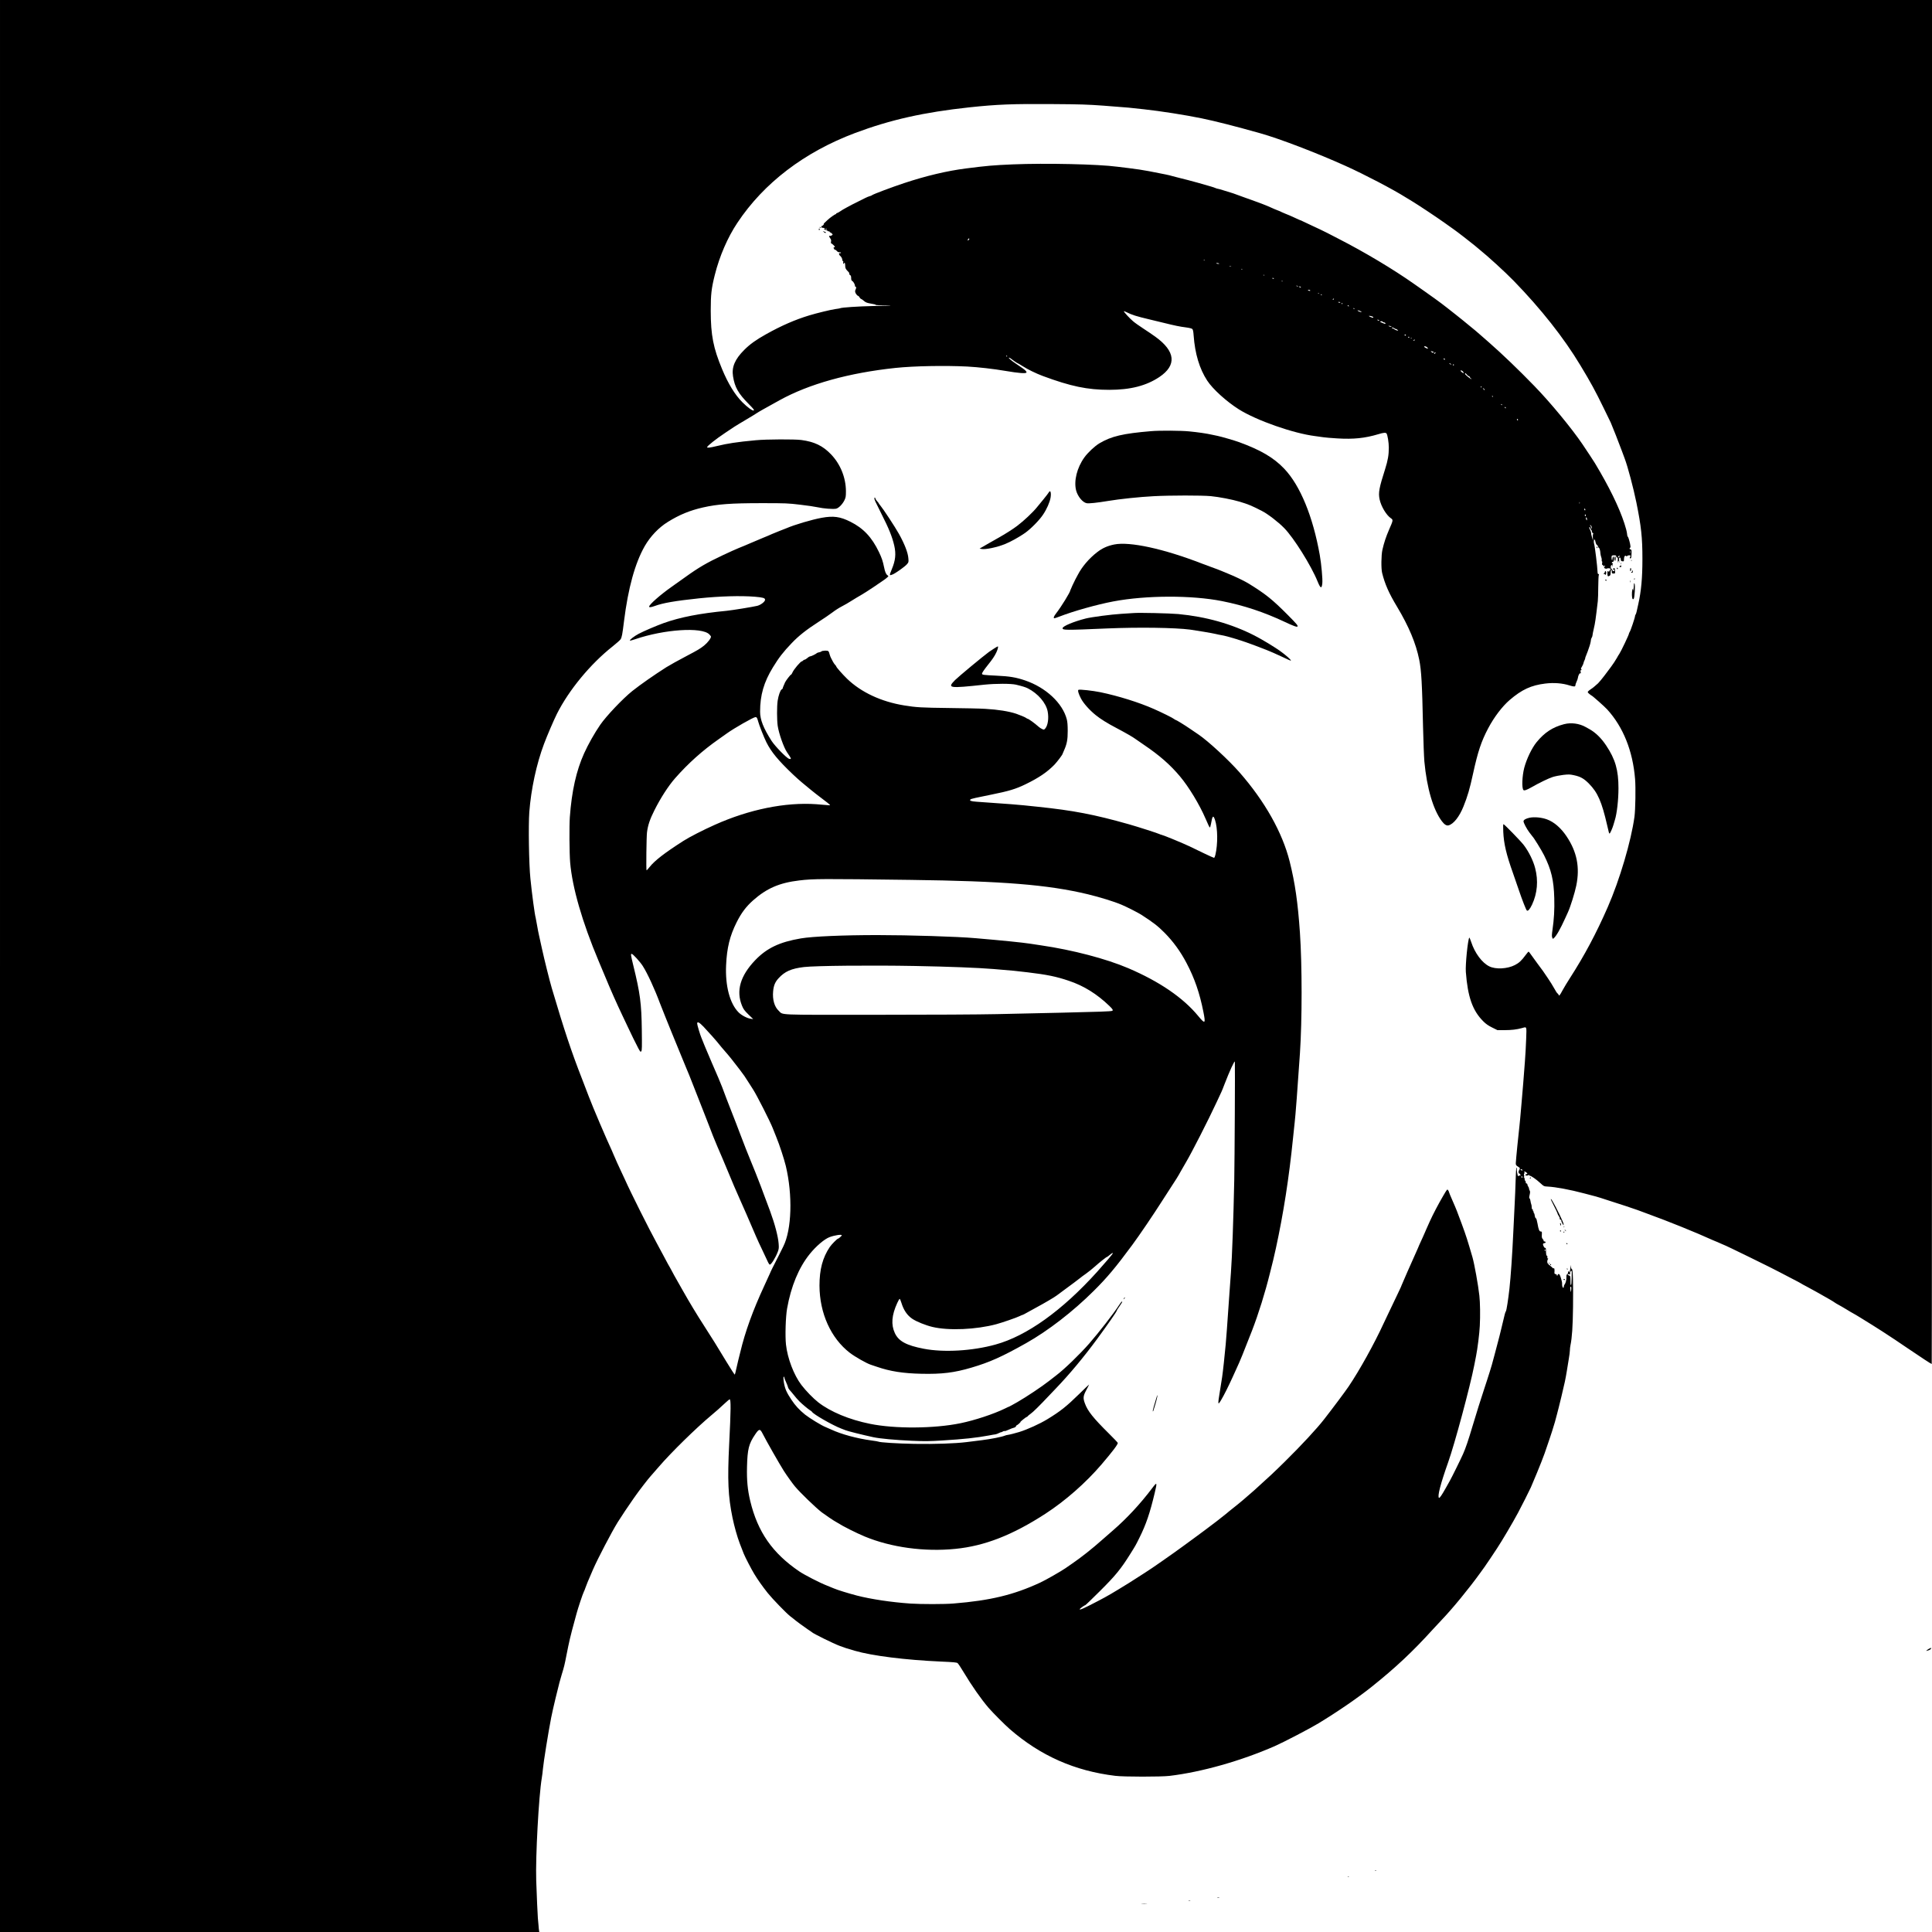 <?xml version="1.0" standalone="no"?>
<!DOCTYPE svg PUBLIC "-//W3C//DTD SVG 20010904//EN"
 "http://www.w3.org/TR/2001/REC-SVG-20010904/DTD/svg10.dtd">
<svg version="1.0" xmlns="http://www.w3.org/2000/svg"
 width="3500pt" height="3500pt" viewBox="0 0 3500 3500"
 preserveAspectRatio="xMidYMid meet">

<g transform="translate(0,3500) scale(0.1,-0.1)"
fill="#000000" stroke="none">
<path d="M0 17500 l0 -17500 4885 0 4885 0 -4 22 c-3 13 -8 61 -11 108 -4 47
-8 101 -11 120 -4 40 -21 407 -30 685 -14 421 46 1529 101 1855 8 47 17 119
20 160 10 118 100 680 150 933 13 70 50 229 80 355 71 290 79 320 110 422 44
143 53 178 89 365 19 99 46 227 60 285 22 94 39 159 121 460 28 104 112 355
131 392 8 14 21 48 30 75 14 43 45 118 136 328 85 196 335 674 446 855 52 84
221 338 277 415 19 28 43 61 53 75 45 67 244 324 262 340 4 3 74 84 157 180
222 258 676 703 953 934 95 79 140 120 247 219 39 37 76 67 81 67 25 0 23
-190 -8 -805 -33 -666 -20 -949 60 -1340 33 -159 84 -340 131 -465 31 -83 36
-96 74 -190 29 -70 136 -276 190 -365 61 -101 147 -223 244 -345 85 -106 337
-366 407 -420 25 -19 51 -40 58 -45 33 -30 191 -147 256 -190 41 -27 77 -51
80 -55 23 -24 385 -203 500 -246 87 -33 129 -47 275 -89 317 -92 916 -167
1566 -196 224 -10 281 -15 297 -28 11 -9 60 -81 107 -161 152 -253 318 -490
454 -649 77 -89 299 -312 386 -387 555 -482 1174 -756 1910 -845 149 -19 828
-19 980 -1 582 69 1298 272 1910 540 159 70 639 320 790 412 346 210 712 461
960 659 437 349 746 639 1115 1046 25 28 93 100 151 162 204 213 498 572 701
853 18 25 55 77 83 115 27 39 77 111 109 160 33 50 85 128 116 175 84 126 282
461 378 640 64 119 212 412 235 465 91 214 142 337 190 460 52 132 68 179 118
328 11 34 29 85 38 112 18 50 54 165 90 285 11 36 27 97 36 135 9 39 23 93 31
120 15 54 79 322 113 475 11 52 27 138 35 190 8 52 24 149 35 215 12 66 21
139 21 162 0 23 4 64 10 90 29 143 42 335 47 698 5 424 -2 686 -20 682 -7 -1
-15 16 -18 38 l-6 40 -2 -42 c-1 -46 -21 -105 -28 -85 -7 19 -22 14 -16 -7 3
-11 -3 -24 -14 -32 -14 -11 -18 -25 -16 -59 2 -48 -13 -105 -34 -131 -7 -8
-13 -25 -13 -37 0 -12 -4 -22 -9 -22 -14 0 -25 40 -22 74 2 16 -8 62 -21 102
-17 55 -28 74 -40 74 -10 0 -18 -7 -18 -15 0 -8 -5 -15 -10 -15 -6 0 -9 6 -8
12 2 7 -7 14 -20 16 -17 3 -23 10 -22 25 5 53 0 88 -11 81 -6 -3 -14 -2 -18 3
-3 5 -27 26 -53 47 -39 31 -48 44 -48 70 0 18 5 37 12 44 9 9 9 12 0 12 -8 0
-12 11 -10 28 2 17 -1 26 -9 24 -9 -1 -13 15 -15 55 -2 83 -3 88 -16 86 -15
-4 -45 54 -38 73 3 8 15 14 26 14 11 0 20 7 20 15 0 8 -9 15 -21 15 -11 0 -17
4 -14 10 3 5 -4 20 -15 32 -18 19 -21 33 -18 81 3 52 1 57 -18 57 -28 0 -41
31 -61 146 -11 60 -21 94 -29 94 -7 0 -16 19 -20 45 -3 25 -9 45 -13 45 -4 0
-7 10 -8 22 -1 11 -7 24 -14 28 -8 6 -8 9 2 13 10 4 9 6 -3 6 -13 1 -18 10
-19 34 -2 38 -3 47 -11 67 -4 8 -9 33 -12 54 -3 22 -10 43 -17 46 -8 6 -8 22
2 65 10 44 10 61 1 76 -7 10 -12 27 -12 36 0 10 -7 27 -15 37 -8 11 -15 28
-15 38 0 10 -7 18 -15 18 -9 0 -15 9 -15 25 0 14 -4 25 -10 25 -5 0 -10 14
-10 30 0 17 -5 30 -11 30 -8 0 -8 4 -1 13 7 8 7 18 2 27 -5 9 -5 19 2 27 5 7
8 20 4 28 -7 19 -1 19 29 -1 31 -20 32 -30 4 -37 -12 -3 -18 -10 -15 -16 8
-12 49 -10 58 4 5 6 8 6 8 -2 0 -7 7 -13 14 -13 23 0 120 -67 187 -130 66 -61
70 -63 138 -66 143 -7 406 -56 661 -124 63 -17 149 -40 190 -50 41 -11 86 -24
100 -29 14 -5 86 -29 160 -52 149 -46 483 -157 515 -170 11 -5 90 -34 175 -65
371 -134 883 -341 1188 -480 29 -13 55 -24 57 -24 2 0 34 -13 70 -30 36 -16
67 -30 69 -30 7 0 238 -110 471 -225 346 -170 441 -217 545 -272 52 -28 158
-83 234 -122 77 -39 145 -76 150 -80 6 -5 58 -34 116 -64 58 -31 135 -73 172
-94 214 -120 296 -168 323 -188 17 -12 48 -31 70 -42 22 -11 87 -49 145 -84
58 -36 112 -68 120 -71 8 -3 74 -42 145 -86 72 -44 165 -102 208 -129 71 -43
267 -170 408 -264 30 -20 128 -86 219 -148 262 -178 435 -291 445 -291 3 0 5
5560 5 12355 l0 12355 -17500 0 -17500 0 0 -17500z m20000 15585 c195 -14 396
-30 445 -35 50 -6 176 -19 280 -30 295 -32 739 -101 1045 -164 253 -52 612
-144 1060 -270 350 -98 1031 -359 1545 -591 356 -161 860 -425 1090 -570 28
-17 79 -49 115 -70 110 -66 437 -283 593 -394 82 -58 159 -113 170 -121 49
-33 314 -239 368 -284 19 -17 55 -47 79 -66 163 -131 471 -412 631 -576 494
-508 910 -1034 1210 -1534 188 -311 267 -456 420 -770 61 -124 119 -243 129
-265 24 -52 157 -392 204 -520 20 -55 43 -116 50 -135 54 -142 156 -526 210
-790 89 -438 110 -639 110 -1025 0 -349 -22 -583 -75 -820 -12 -49 -25 -110
-30 -135 -5 -24 -14 -49 -19 -54 -6 -6 -10 -18 -10 -28 0 -25 -78 -258 -96
-285 -8 -12 -14 -27 -14 -32 0 -20 -145 -324 -174 -366 -12 -16 -32 -50 -45
-75 -22 -39 -76 -122 -102 -155 -5 -5 -35 -47 -68 -91 -79 -109 -174 -224
-193 -232 -3 -2 -20 -16 -36 -32 -17 -16 -48 -40 -69 -53 -21 -13 -45 -32 -52
-41 -13 -15 -10 -20 20 -46 19 -16 37 -29 41 -30 11 0 239 -202 283 -251 291
-319 465 -753 506 -1263 13 -157 6 -553 -11 -681 -60 -441 -269 -1148 -485
-1640 -209 -477 -420 -873 -685 -1285 -48 -74 -108 -174 -134 -222 -52 -97
-62 -107 -71 -79 -3 11 -12 21 -19 24 -7 3 -34 43 -59 90 -25 47 -78 131 -117
188 -39 57 -78 115 -88 129 -9 14 -55 76 -102 138 -47 63 -100 136 -118 163
-18 27 -36 49 -41 49 -4 0 -29 -29 -55 -64 -71 -97 -119 -142 -193 -179 -136
-70 -348 -81 -464 -23 -131 65 -262 241 -327 441 -16 48 -32 84 -35 79 -27
-44 -72 -492 -62 -621 34 -453 122 -702 316 -895 50 -50 91 -78 162 -113 l95
-47 129 0 c133 1 217 11 313 37 93 25 86 42 78 -196 -4 -116 -14 -302 -23
-412 -9 -111 -22 -285 -30 -387 -8 -102 -21 -261 -30 -355 -8 -93 -20 -222
-25 -285 -5 -63 -12 -131 -15 -150 -10 -71 -65 -626 -65 -662 0 -33 5 -41 41
-63 31 -20 38 -29 30 -39 -6 -7 -8 -16 -4 -19 3 -4 1 -7 -5 -7 -7 0 -12 -13
-12 -30 0 -19 5 -30 14 -30 7 0 16 -9 19 -21 4 -15 2 -19 -8 -15 -8 3 -17 1
-20 -5 -4 -5 -10 -7 -15 -4 -8 5 -25 109 -22 138 1 10 -2 16 -6 13 -5 -3 -12
-108 -15 -233 -4 -125 -11 -313 -17 -418 -5 -104 -17 -345 -26 -535 -17 -374
-46 -799 -69 -1005 -22 -195 -53 -396 -64 -409 -6 -7 -15 -32 -21 -56 -24 -98
-39 -160 -65 -270 -15 -63 -42 -173 -62 -245 -19 -71 -45 -170 -58 -220 -40
-152 -64 -237 -85 -300 -11 -33 -34 -105 -51 -160 -17 -55 -41 -129 -54 -165
-39 -114 -154 -480 -210 -670 -73 -247 -124 -397 -170 -500 -48 -107 -206
-427 -242 -490 -11 -19 -44 -78 -73 -130 -71 -126 -109 -182 -121 -175 -33 21
27 253 166 645 117 327 397 1370 472 1754 14 72 29 150 34 174 25 125 61 406
67 542 10 180 6 428 -8 550 -21 191 -90 573 -125 695 -94 322 -111 376 -193
600 -79 217 -105 281 -166 419 -36 82 -66 154 -66 160 0 6 -7 22 -16 34 -16
23 -17 21 -91 -105 -83 -141 -184 -334 -240 -458 -20 -44 -49 -108 -64 -143
-16 -34 -29 -64 -29 -67 0 -2 -15 -36 -34 -77 -65 -141 -86 -189 -86 -193 0
-2 -15 -36 -34 -77 -75 -165 -266 -599 -266 -605 0 -4 -13 -34 -29 -67 -16
-34 -43 -92 -61 -129 -17 -38 -70 -148 -117 -245 -47 -97 -99 -206 -115 -242
-170 -371 -441 -859 -638 -1150 -55 -82 -281 -385 -441 -590 -131 -169 -407
-467 -715 -771 -197 -194 -286 -277 -550 -515 -123 -110 -280 -243 -378 -319
-50 -39 -108 -86 -130 -106 -40 -35 -295 -232 -388 -299 -26 -19 -102 -75
-169 -125 -134 -99 -150 -111 -235 -172 -33 -24 -106 -77 -164 -118 -58 -42
-143 -101 -189 -133 -46 -31 -96 -66 -111 -77 -63 -47 -357 -238 -500 -327
-316 -195 -389 -238 -565 -330 -256 -134 -335 -169 -335 -151 0 11 86 73 100
73 5 0 124 114 263 253 285 283 383 403 554 677 97 155 95 151 164 290 122
245 190 446 278 815 47 197 43 203 -44 88 -216 -286 -461 -550 -715 -770 -58
-50 -142 -124 -188 -164 -183 -163 -387 -325 -552 -437 -41 -29 -95 -66 -120
-83 -71 -50 -366 -219 -455 -259 -481 -223 -903 -325 -1570 -379 -164 -14
-590 -14 -783 -1 -346 24 -712 79 -969 145 -163 43 -351 101 -418 130 -16 8
-73 30 -125 51 -129 50 -404 192 -498 255 -488 331 -756 716 -891 1279 -48
203 -64 371 -58 620 8 317 32 414 147 583 72 107 89 108 137 13 60 -120 309
-557 382 -671 51 -81 161 -234 204 -285 96 -114 366 -375 482 -466 41 -32 235
-164 242 -164 2 0 22 -12 46 -27 93 -61 345 -187 492 -248 478 -198 1083 -281
1645 -224 530 53 1033 250 1630 637 360 234 730 559 1014 891 201 235 296 361
296 391 0 6 -74 84 -164 173 -281 278 -383 406 -432 543 -36 98 -32 133 26
243 28 51 50 96 50 99 0 2 -81 -74 -179 -171 -234 -229 -339 -312 -576 -457
-138 -84 -359 -185 -510 -232 -68 -21 -182 -50 -206 -52 -15 -1 -40 -8 -55
-14 -54 -23 -259 -63 -414 -82 -85 -11 -211 -26 -280 -35 -213 -26 -562 -38
-945 -32 -307 5 -628 26 -654 41 -3 3 -60 12 -126 21 -263 36 -543 112 -723
196 -37 17 -85 38 -107 47 -72 28 -288 160 -370 225 -104 84 -177 163 -246
267 -88 132 -118 199 -137 310 -12 70 -12 110 -1 110 5 0 9 -8 9 -17 0 -10 13
-46 30 -81 16 -35 32 -75 35 -89 2 -14 14 -37 27 -51 13 -14 29 -32 36 -41 77
-96 116 -141 144 -168 56 -55 151 -134 189 -159 21 -12 39 -27 40 -31 18 -40
371 -243 529 -303 30 -11 64 -24 75 -29 36 -16 298 -82 505 -127 121 -26 404
-52 700 -65 237 -10 313 -9 545 5 402 25 617 48 855 92 46 9 96 18 111 19 15
2 46 13 68 25 23 11 41 18 41 15 0 -3 11 2 25 11 13 8 29 13 34 9 6 -3 40 8
75 25 35 16 78 33 95 36 17 4 33 14 36 25 4 11 10 19 14 19 11 0 78 60 68 60
-11 0 101 90 112 90 6 0 14 6 18 13 4 7 29 27 54 45 41 27 172 157 325 320 27
29 83 88 124 130 251 261 511 572 758 908 184 251 352 492 352 507 0 5 14 30
32 55 76 112 76 112 60 112 -4 0 -28 -30 -52 -68 -97 -150 -367 -496 -538
-692 -173 -197 -450 -465 -597 -576 -22 -17 -80 -62 -130 -101 -131 -103 -409
-288 -572 -382 -78 -44 -144 -81 -147 -81 -3 0 -41 -17 -85 -39 -201 -98 -546
-212 -801 -264 -477 -98 -1187 -103 -1638 -11 -377 76 -717 218 -937 389 -92
72 -225 208 -307 316 -136 178 -252 483 -279 732 -17 152 -6 503 20 651 71
402 212 743 410 988 115 143 268 273 361 307 95 35 220 53 220 32 0 -10 -57
-61 -69 -61 -14 0 -117 -104 -148 -150 -130 -193 -187 -407 -187 -700 2 -500
206 -952 549 -1217 95 -73 305 -192 380 -216 11 -3 61 -20 110 -37 241 -83
474 -120 810 -127 370 -8 593 19 906 112 326 96 551 196 989 443 396 223 846
570 1225 947 237 235 394 421 696 830 131 177 393 564 535 788 27 43 91 142
142 220 105 158 170 264 197 317 10 19 54 96 98 170 101 169 408 770 561 1100
42 91 81 174 86 185 6 11 30 72 54 135 92 239 184 439 187 405 5 -76 -4 -1777
-11 -2140 -14 -691 -40 -1420 -60 -1675 -5 -69 -17 -224 -25 -345 -48 -693
-57 -814 -70 -960 -17 -191 -51 -504 -65 -595 -5 -36 -23 -150 -40 -253 -41
-248 -39 -263 22 -160 54 90 132 247 208 414 28 63 60 132 70 154 67 143 121
277 282 690 117 303 236 684 323 1035 25 102 52 210 60 240 8 30 30 127 49
215 138 635 238 1277 311 2000 14 138 27 266 30 285 11 73 55 651 95 1250 40
595 40 1597 0 2180 -38 554 -89 905 -186 1293 -132 526 -450 1091 -908 1614
-199 227 -569 568 -743 686 -38 25 -106 72 -153 104 -95 66 -254 163 -266 163
-4 0 -15 6 -23 14 -21 19 -227 121 -371 184 -268 118 -636 233 -965 302 -136
28 -379 55 -398 43 -16 -10 3 -76 46 -157 46 -88 153 -208 265 -299 87 -71
213 -150 382 -238 154 -81 304 -167 340 -196 8 -7 77 -54 152 -105 284 -192
478 -362 655 -573 161 -192 353 -509 463 -765 50 -117 71 -160 79 -160 4 0 13
28 19 63 26 151 42 167 73 75 50 -150 54 -439 7 -635 -7 -31 -17 -53 -25 -53
-7 0 -86 36 -176 79 -89 43 -211 102 -272 131 -125 59 -455 195 -500 206 -17
4 -34 10 -40 14 -13 10 -418 140 -555 178 -629 178 -1007 250 -1650 317 -85 8
-198 20 -250 26 -52 5 -156 14 -230 20 -173 13 -495 36 -627 45 -104 7 -137
20 -110 43 13 11 110 33 372 85 325 65 448 103 625 189 243 118 396 223 526
358 52 56 144 178 144 193 0 3 12 31 26 61 52 115 68 198 67 355 0 102 -5 164
-17 210 -76 293 -379 576 -756 704 -166 56 -279 75 -519 86 -231 11 -261 15
-261 35 0 16 38 72 104 155 85 106 124 163 156 231 26 56 39 109 26 109 -7 0
-118 -69 -157 -98 -117 -86 -554 -449 -616 -511 -147 -149 -119 -154 532 -84
205 21 478 21 570 0 124 -30 171 -45 216 -67 184 -94 330 -264 359 -419 23
-121 4 -252 -43 -307 -22 -25 -24 -26 -57 -11 -19 8 -47 26 -61 39 -80 71
-187 148 -205 148 -4 0 -15 6 -23 13 -16 13 -111 53 -181 77 -133 44 -329 76
-562 89 -90 6 -384 12 -655 15 -501 6 -592 11 -813 47 -417 68 -781 238 -1036
485 -84 82 -194 207 -194 221 0 5 -9 18 -19 27 -11 10 -29 37 -41 59 -11 23
-27 53 -35 67 -8 14 -19 43 -25 65 -16 66 -23 70 -87 68 -32 -2 -59 -7 -61
-13 -2 -5 -20 -12 -40 -16 -20 -4 -39 -10 -42 -14 -11 -14 -103 -60 -121 -60
-10 0 -34 -13 -52 -30 -19 -16 -41 -30 -50 -30 -8 0 -20 -7 -27 -15 -7 -8 -17
-15 -22 -15 -24 0 -147 -145 -172 -203 -8 -20 -19 -37 -24 -37 -11 0 -93 -106
-109 -140 -33 -75 -43 -99 -43 -109 0 -6 -8 -15 -19 -20 -25 -14 -58 -109 -73
-206 -15 -105 -14 -348 1 -454 21 -140 110 -393 169 -479 83 -120 86 -130 37
-118 -43 11 -256 229 -318 326 -147 231 -207 382 -207 527 0 300 68 535 232
803 109 178 185 277 342 441 125 131 264 241 486 384 94 61 208 138 252 172
45 35 120 83 167 107 47 24 129 71 181 105 52 33 129 79 170 102 41 23 145 90
230 147 214 145 212 144 242 171 27 24 27 25 8 38 -30 21 -46 60 -64 148 -23
112 -41 166 -93 275 -129 269 -283 432 -518 549 -186 93 -307 109 -519 71
-180 -33 -491 -125 -641 -190 -27 -12 -81 -33 -120 -47 -38 -14 -99 -39 -135
-55 -36 -17 -108 -47 -160 -68 -52 -21 -153 -64 -225 -95 -71 -31 -170 -73
-220 -92 -49 -20 -182 -79 -295 -133 -283 -133 -434 -221 -673 -393 -67 -48
-180 -129 -252 -179 -204 -144 -405 -321 -405 -357 0 -17 34 -13 98 10 152 56
371 94 807 140 379 39 752 50 1010 29 149 -13 185 -23 185 -55 0 -34 -77 -94
-142 -110 -84 -20 -446 -79 -553 -90 -490 -47 -843 -116 -1140 -222 -128 -46
-359 -144 -455 -195 -77 -40 -170 -112 -159 -122 3 -4 46 7 95 24 527 180
1207 225 1343 89 17 -17 31 -36 31 -42 0 -32 -62 -111 -125 -162 -70 -56 -119
-85 -310 -185 -155 -81 -314 -170 -375 -208 -227 -145 -462 -309 -615 -430
-170 -136 -470 -451 -581 -612 -102 -148 -219 -355 -292 -517 -142 -314 -225
-687 -259 -1158 -11 -159 -8 -657 6 -820 39 -455 218 -1076 516 -1785 31 -74
78 -187 105 -250 119 -289 225 -525 332 -750 33 -69 74 -154 90 -190 55 -120
151 -314 191 -389 38 -69 41 -72 55 -55 12 16 13 78 9 384 -6 484 -30 665
-153 1166 -48 199 -50 214 -30 214 21 0 151 -142 200 -219 83 -129 216 -417
310 -671 20 -52 63 -162 97 -245 33 -82 83 -204 109 -270 81 -201 165 -405
205 -500 20 -49 53 -128 72 -175 19 -47 41 -98 48 -115 7 -16 41 -102 75 -190
104 -267 170 -435 210 -535 21 -53 54 -138 74 -190 31 -87 112 -288 148 -371
37 -83 156 -364 199 -469 61 -151 155 -369 214 -500 46 -103 58 -129 115 -260
32 -71 106 -245 176 -408 24 -56 75 -167 113 -245 37 -78 81 -170 96 -204 15
-35 34 -63 41 -63 26 0 105 128 145 234 19 51 21 71 15 146 -10 132 -68 353
-155 590 -18 47 -43 114 -56 150 -13 36 -40 108 -60 160 -20 52 -42 113 -50
135 -13 40 -177 452 -195 490 -18 39 -133 332 -192 490 -33 88 -92 243 -133
345 -67 170 -147 377 -182 475 -20 55 -101 246 -189 446 -40 92 -96 224 -125
295 -28 71 -57 143 -64 159 -22 51 -75 228 -75 252 0 43 36 25 113 -54 96
-101 242 -266 286 -323 19 -25 65 -79 101 -120 70 -79 146 -173 270 -336 77
-101 91 -121 175 -254 26 -41 58 -91 70 -110 65 -100 311 -585 353 -695 11
-27 39 -99 64 -160 60 -146 141 -394 174 -528 126 -531 107 -1150 -45 -1456
-16 -31 -51 -103 -80 -161 -28 -58 -58 -116 -66 -130 -19 -34 -95 -188 -95
-195 0 -2 -47 -106 -105 -230 -206 -444 -346 -830 -435 -1205 -11 -47 -27
-110 -35 -140 -8 -30 -24 -100 -36 -155 -11 -55 -24 -103 -27 -107 -4 -4 -71
100 -150 230 -156 260 -277 454 -413 664 -119 183 -266 427 -379 628 -52 91
-120 212 -152 268 -32 57 -58 106 -58 108 0 2 -10 21 -23 42 -13 20 -57 100
-97 177 -40 77 -106 199 -145 270 -125 226 -475 924 -569 1137 -13 29 -51 111
-85 182 -33 70 -61 130 -61 132 0 2 -16 38 -35 80 -19 41 -35 78 -35 80 0 3
-11 29 -24 57 -98 208 -350 798 -421 987 -17 47 -71 186 -119 310 -196 501
-323 884 -550 1650 -40 136 -133 509 -177 710 -22 102 -46 212 -54 245 -8 33
-24 114 -35 180 -11 66 -23 127 -25 135 -18 62 -67 425 -96 712 -27 257 -38
965 -20 1208 32 415 129 868 267 1235 55 147 176 429 233 543 216 430 607 904
1008 1221 70 56 136 114 145 129 23 35 33 86 63 332 75 599 199 1047 374 1355
103 179 254 338 421 441 210 130 394 206 635 261 266 60 503 78 1065 78 443 0
476 -2 695 -28 127 -14 271 -36 320 -47 102 -23 273 -36 329 -26 48 9 119 81
155 156 23 49 26 66 26 165 -2 243 -100 487 -269 663 -148 155 -299 229 -539
261 -117 16 -634 14 -822 -4 -345 -32 -508 -57 -710 -106 -120 -29 -175 -36
-175 -21 0 22 156 146 330 262 69 45 143 95 165 110 22 15 119 73 215 130 96
57 182 109 190 116 16 13 158 93 410 232 537 297 1262 498 2105 587 334 35
892 45 1297 25 201 -11 476 -42 698 -80 236 -40 362 -50 375 -29 9 13 -18 43
-75 82 -25 17 -79 54 -120 82 -86 58 -139 105 -120 105 7 0 21 -6 29 -14 26
-22 120 -86 127 -86 4 0 43 -23 87 -51 93 -60 247 -135 368 -180 507 -188 808
-251 1204 -251 383 0 670 73 908 232 319 214 294 467 -75 732 -48 35 -145 100
-215 146 -70 45 -156 106 -189 135 -62 53 -164 164 -164 178 0 5 21 -3 48 -16
99 -50 180 -75 411 -130 79 -19 198 -48 265 -64 196 -49 295 -69 400 -82 66
-9 106 -19 117 -30 11 -11 18 -43 23 -115 24 -331 106 -605 246 -819 101 -154
347 -377 571 -519 320 -202 989 -437 1384 -486 50 -6 117 -16 150 -21 33 -5
147 -15 252 -21 294 -18 502 4 742 76 94 29 133 32 149 14 19 -23 42 -166 42
-257 0 -133 -17 -230 -66 -386 -110 -344 -126 -431 -101 -551 27 -128 122
-286 204 -342 44 -30 43 -36 -31 -204 -58 -134 -94 -243 -122 -368 -22 -96
-25 -342 -5 -420 49 -199 123 -368 270 -611 214 -357 342 -663 402 -961 39
-197 52 -423 69 -1218 6 -261 17 -542 24 -625 45 -482 159 -872 317 -1082 46
-61 85 -85 122 -75 91 25 195 157 269 341 76 189 113 316 174 596 87 399 149
586 276 825 105 199 252 392 385 507 222 191 392 269 648 300 156 19 310 7
438 -34 83 -26 107 -25 107 4 0 10 10 38 21 63 12 25 22 54 23 65 6 46 29 93
44 88 11 -5 13 0 7 25 -5 27 -4 32 12 33 10 0 13 3 6 6 -18 7 -16 23 9 63 12
19 23 46 25 59 2 13 11 37 19 52 8 16 13 32 12 36 -1 4 5 24 14 43 8 19 23 58
33 85 9 28 20 59 24 70 14 35 32 109 32 130 0 11 6 30 14 42 8 12 15 32 15 44
0 12 11 67 24 123 22 88 35 179 72 496 4 36 8 153 8 260 1 107 5 203 10 213 6
12 4 17 -7 17 -10 0 -15 12 -16 43 -3 94 -48 463 -62 505 -12 35 -4 87 10 77
5 -3 12 -23 16 -46 4 -23 15 -45 26 -52 10 -6 19 -19 19 -28 0 -9 6 -19 14
-22 14 -6 26 -47 30 -107 2 -19 8 -48 15 -65 7 -16 10 -40 8 -52 -2 -13 0 -23
5 -23 5 0 7 -13 3 -30 -5 -22 -3 -32 9 -36 9 -3 16 -14 17 -23 0 -13 2 -12 8
3 5 13 10 16 14 9 4 -6 1 -18 -7 -25 -11 -12 -10 -15 10 -25 13 -6 25 -8 28
-5 4 3 16 6 29 8 29 3 57 -13 41 -23 -6 -5 -14 -16 -17 -27 -6 -15 -10 -16
-22 -6 -13 11 -15 5 -15 -39 0 -52 9 -61 40 -41 16 10 17 14 19 73 1 47 21 49
21 2 0 -32 2 -35 31 -35 30 0 30 0 27 50 -2 37 -7 50 -17 48 -21 -4 -26 -28
-6 -28 9 0 15 -5 13 -12 -8 -23 -28 -19 -39 6 -7 14 -16 26 -21 26 -4 0 -8 13
-8 29 0 21 6 32 20 36 11 3 20 13 20 21 0 8 -4 12 -10 9 -5 -3 -10 1 -10 9 0
9 6 16 14 16 17 0 26 22 26 66 0 49 -20 42 -22 -8 l-1 -43 -7 45 -7 45 -3 -45
c-2 -35 -4 -38 -7 -16 -3 15 -2 39 1 52 5 20 13 24 46 24 33 0 40 -3 40 -20 0
-11 7 -20 16 -20 13 0 15 -11 11 -67 -2 -38 -2 -51 0 -30 2 20 8 37 13 37 5 0
11 -17 13 -37 2 -21 2 -8 0 30 -3 55 -1 67 11 67 9 0 16 -12 18 -32 2 -28 8
-34 31 -36 26 -3 27 -1 27 38 0 48 20 76 40 57 10 -9 14 -9 17 1 5 13 63 17
63 5 0 -5 -4 -15 -9 -23 -12 -17 -5 -31 12 -24 8 3 13 32 14 80 2 68 1 76 -17
81 -23 6 -25 14 -8 31 9 9 8 25 -1 69 -16 73 -33 126 -44 134 -5 3 -10 28 -12
55 -2 27 -23 110 -48 184 -97 296 -276 662 -532 1088 -20 34 -145 223 -225
342 -193 286 -584 760 -874 1058 -292 301 -579 576 -825 792 -41 36 -113 99
-160 140 -47 42 -133 114 -191 160 -58 47 -111 90 -118 97 -7 7 -63 52 -125
100 -62 48 -138 108 -169 133 -31 25 -74 58 -95 73 -21 15 -72 53 -113 83 -41
30 -129 93 -195 139 -66 47 -149 105 -185 130 -380 268 -906 582 -1370 819
-52 27 -144 74 -205 106 -60 31 -180 88 -265 127 -85 40 -168 79 -185 87 -16
9 -33 16 -37 16 -3 0 -53 22 -110 49 -56 26 -130 58 -163 70 -33 13 -64 26
-70 30 -5 5 -36 18 -68 30 -32 12 -88 35 -125 53 -37 17 -101 44 -142 59 -41
14 -106 39 -145 54 -38 14 -121 44 -184 66 -63 22 -135 48 -160 58 -25 10 -66
24 -91 31 -25 7 -85 25 -133 41 -49 16 -95 29 -103 29 -7 0 -28 6 -46 14 -28
13 -83 29 -323 97 -90 25 -271 73 -345 90 -47 11 -100 25 -119 31 -48 15 -115
29 -416 87 -99 19 -242 41 -370 56 -71 8 -164 20 -206 25 -341 46 -1293 67
-1894 42 -349 -15 -466 -25 -840 -73 -348 -44 -730 -135 -1125 -266 -224 -74
-558 -200 -580 -218 -8 -7 -28 -16 -45 -19 -16 -4 -52 -19 -80 -33 -27 -14
-86 -43 -130 -65 -44 -21 -88 -43 -98 -49 -10 -5 -57 -31 -105 -56 -48 -25
-105 -59 -126 -75 -22 -15 -46 -28 -53 -28 -7 0 -13 -4 -13 -10 0 -5 -4 -10
-9 -10 -14 0 -102 -62 -146 -103 -70 -65 -75 -70 -71 -75 7 -7 -27 -41 -36
-36 -4 3 -8 -4 -8 -16 0 -12 4 -19 9 -16 5 4 22 1 38 -5 26 -10 26 -12 8 -19
-16 -6 -13 -8 18 -14 20 -4 37 -11 37 -16 0 -6 9 -10 20 -10 11 0 20 -4 20
-10 0 -5 5 -10 10 -10 5 0 19 -9 30 -20 19 -19 19 -19 -1 -34 -12 -8 -28 -12
-35 -9 -20 8 -17 -15 7 -45 15 -20 19 -35 14 -59 -4 -21 -2 -33 5 -33 6 0 25
-15 42 -32 26 -27 29 -33 15 -36 -19 -4 -22 -17 -7 -27 6 -4 8 -11 5 -16 -3
-5 0 -6 8 -3 8 3 23 -6 35 -20 14 -18 29 -26 52 -26 19 0 29 -4 25 -11 -4 -6
-13 -8 -21 -5 -21 8 -18 -30 4 -46 23 -18 42 -53 42 -78 0 -11 5 -20 11 -20 7
0 9 -10 5 -25 -6 -25 8 -36 17 -12 8 23 19 -2 19 -47 0 -45 9 -63 59 -112 12
-12 18 -27 15 -33 -4 -6 2 -16 14 -23 15 -10 20 -23 20 -55 0 -32 5 -45 19
-53 22 -11 51 -64 51 -92 0 -11 5 -16 10 -13 14 8 13 -31 -1 -54 -7 -10 -9
-29 -6 -43 7 -27 39 -68 54 -68 5 0 16 -11 23 -25 7 -13 20 -27 29 -30 9 -3
27 -15 41 -27 42 -38 64 -46 148 -60 44 -7 78 -16 76 -20 -5 -7 96 -11 226 -8
24 1 42 -1 40 -3 -3 -3 -144 -8 -314 -11 -266 -6 -572 -26 -595 -40 -3 -3 -42
-9 -86 -15 -86 -12 -336 -73 -475 -115 -257 -78 -509 -188 -785 -343 -182
-102 -288 -178 -392 -282 -170 -170 -230 -312 -203 -479 32 -199 94 -309 286
-503 85 -86 103 -110 90 -115 -24 -9 -109 52 -207 149 -134 134 -258 337 -366
597 -161 387 -206 615 -207 1060 0 294 12 404 74 650 85 339 232 679 409 944
480 722 1214 1281 2131 1626 643 241 1247 376 2070 465 507 54 782 65 1530 59
469 -3 610 -7 910 -29z m-5025 -2235 c3 -5 1 -10 -4 -10 -6 0 -11 5 -11 10 0
6 2 10 4 10 3 0 8 -4 11 -10z m2585 -179 c0 -5 -7 -14 -15 -21 -16 -14 -18
-10 -9 14 6 17 24 22 24 7z m4267 -387 c-3 -3 -12 -4 -19 -1 -8 3 -5 6 6 6 11
1 17 -2 13 -5z m262 -60 c2 -2 -7 -4 -22 -4 -14 0 -29 5 -32 10 -6 10 42 4 54
-6z m214 -51 c-7 -2 -21 -2 -30 0 -10 3 -4 5 12 5 17 0 24 -2 18 -5z m204 -49
c-3 -3 -12 -4 -19 -1 -8 3 -5 6 6 6 11 1 17 -2 13 -5z m400 -110 c-3 -3 -12
-4 -19 -1 -8 3 -5 6 6 6 11 1 17 -2 13 -5z m173 -60 c0 -2 -7 -4 -15 -4 -8 0
-15 4 -15 10 0 5 7 7 15 4 8 -4 15 -8 15 -10z m157 -50 c-3 -3 -12 -4 -19 -1
-8 3 -5 6 6 6 11 1 17 -2 13 -5z m274 -92 c-7 -2 -18 1 -23 6 -8 8 -4 9 13 5
13 -4 18 -8 10 -11z m54 -12 c8 -13 -5 -13 -25 0 -13 8 -13 10 2 10 9 0 20 -4
23 -10z m170 -60 c8 -13 -15 -13 -35 0 -12 8 -11 10 7 10 12 0 25 -4 28 -10z
m162 -56 c-3 -3 -12 -4 -19 -1 -8 3 -5 6 6 6 11 1 17 -2 13 -5z m48 -24 c3 -5
1 -10 -4 -10 -6 0 -11 5 -11 10 0 6 2 10 4 10 3 0 8 -4 11 -10z m220 -80 c-3
-5 -11 -10 -16 -10 -6 0 -7 5 -4 10 3 6 11 10 16 10 6 0 7 -4 4 -10z m115 -59
c0 -5 -9 -7 -20 -4 -11 3 -20 7 -20 9 0 2 9 4 20 4 11 0 20 -4 20 -9z m40 -21
c0 -5 -2 -10 -4 -10 -3 0 -8 5 -11 10 -3 6 -1 10 4 10 6 0 11 -4 11 -10z m115
-40 c3 -5 2 -10 -4 -10 -5 0 -13 5 -16 10 -3 6 -2 10 4 10 5 0 13 -4 16 -10z
m100 -50 c3 -5 1 -10 -4 -10 -6 0 -11 5 -11 10 0 6 2 10 4 10 3 0 8 -4 11 -10z
m125 -56 c12 -12 9 -12 -20 -4 -18 5 -38 15 -44 21 -16 16 46 0 64 -17z m214
-95 c5 -5 7 -11 4 -14 -7 -7 -78 21 -78 30 0 9 63 -5 74 -16z m106 -59 c13 -8
13 -10 -2 -10 -9 0 -20 5 -23 10 -8 13 5 13 25 0z m70 -30 c0 -5 9 -10 19 -10
20 0 37 -17 28 -27 -6 -5 -97 33 -97 41 0 3 11 6 25 6 14 0 25 -4 25 -10z
m158 -85 c10 -9 -33 -5 -48 5 -11 8 -8 9 14 6 16 -3 31 -8 34 -11z m57 -36 c5
-5 15 -9 23 -9 7 0 21 -8 30 -17 16 -15 15 -16 -13 -9 -17 4 -37 14 -46 22 -8
8 -21 14 -27 14 -6 0 -14 5 -18 11 -8 13 35 3 51 -12z m205 -119 c0 -5 -4 -10
-9 -10 -6 0 -13 5 -16 10 -3 6 1 10 9 10 9 0 16 -4 16 -10z m60 -40 c0 -5 -4
-10 -10 -10 -5 0 -10 5 -10 10 0 6 5 10 10 10 6 0 10 -4 10 -10z m47 -16 c-3
-3 -12 -4 -19 -1 -8 3 -5 6 6 6 11 1 17 -2 13 -5z m53 -34 c0 -5 -8 -10 -17
-10 -15 0 -16 2 -3 10 19 12 20 12 20 0z m224 -132 c11 -10 17 -20 14 -23 -6
-7 -68 24 -68 34 0 14 34 8 54 -11z m107 -78 c5 0 9 -4 9 -10 0 -16 -26 -12
-41 7 -12 15 -12 16 4 10 10 -4 23 -7 28 -7z m43 -25 c-7 -16 -24 -21 -24 -6
0 8 7 13 27 20 1 1 0 -6 -3 -14z m-7759 -55 c3 -5 1 -10 -4 -10 -6 0 -11 5
-11 10 0 6 2 10 4 10 3 0 8 -4 11 -10z m7935 -61 c0 -4 -7 -6 -15 -3 -8 4 -15
10 -15 15 0 4 7 6 15 3 8 -4 15 -10 15 -15z m100 -79 c8 -5 12 -11 10 -14 -3
-2 -14 2 -24 10 -22 15 -10 19 14 4z m60 -20 c0 -5 -4 -10 -10 -10 -5 0 -10 5
-10 10 0 6 5 10 10 10 6 0 10 -4 10 -10z m168 -127 c8 -13 10 -23 5 -23 -12 0
-53 35 -53 44 0 15 33 0 48 -21z m63 -47 c11 -14 28 -28 39 -31 11 -4 20 -12
20 -20 0 -7 7 -16 16 -19 9 -4 14 -9 11 -12 -8 -9 -117 78 -117 93 0 19 10 16
31 -11z m269 -226 c0 -5 -2 -10 -4 -10 -3 0 -8 5 -11 10 -3 6 -1 10 4 10 6 0
11 -4 11 -10z m54 -46 c7 -19 2 -18 -19 6 -16 17 -16 20 -3 15 9 -4 19 -13 22
-21z m151 -124 c3 -5 1 -10 -4 -10 -6 0 -11 5 -11 10 0 6 2 10 4 10 3 0 8 -4
11 -10z m165 -150 c0 -5 -2 -10 -4 -10 -3 0 -8 5 -11 10 -3 6 -1 10 4 10 6 0
11 -4 11 -10z m70 -61 c0 -6 -4 -7 -10 -4 -5 3 -10 11 -10 16 0 6 5 7 10 4 6
-3 10 -11 10 -16z m220 -215 c0 -8 -4 -12 -10 -9 -5 3 -10 10 -10 16 0 5 5 9
10 9 6 0 10 -7 10 -16z m1117 -1516 c-3 -7 -5 -2 -5 12 0 14 2 19 5 13 2 -7 2
-19 0 -25z m103 -114 c0 -8 -4 -12 -10 -9 -5 3 -10 13 -10 21 0 8 5 12 10 9 6
-3 10 -13 10 -21z m10 -99 c0 -8 -4 -15 -10 -15 -5 0 -10 7 -10 15 0 8 5 15
10 15 6 0 10 -7 10 -15z m20 -73 c0 -21 -2 -24 -10 -12 -13 20 -13 53 0 45 6
-3 10 -18 10 -33z m86 -139 c4 -13 4 -27 0 -30 -3 -4 -6 2 -6 12 0 10 -8 27
-17 37 -16 18 -16 18 0 12 10 -3 20 -17 23 -31z m-26 -19 c0 -8 7 -22 15 -30
8 -9 15 -24 15 -34 0 -11 7 -23 16 -28 10 -6 13 -12 6 -16 -6 -3 -8 -31 -6
-63 l4 -58 -20 65 c-11 36 -18 70 -16 75 2 6 -5 28 -15 50 -22 44 -23 55 -9
55 6 0 10 -7 10 -16z m727 -451 c-3 -10 -5 -2 -5 17 0 19 2 27 5 18 2 -10 2
-26 0 -35z m-202 -69 c-9 -9 -18 -14 -21 -11 -9 9 6 27 22 27 13 0 13 -2 -1
-16z m-15617 -2931 c6 -16 14 -39 17 -53 15 -60 108 -296 148 -375 88 -177
216 -332 488 -590 46 -44 118 -108 159 -142 41 -34 111 -92 155 -128 44 -37
139 -111 211 -165 73 -54 135 -104 139 -111 6 -8 -2 -10 -31 -6 -22 3 -118 11
-215 18 -562 39 -1216 -94 -1839 -373 -213 -95 -459 -221 -570 -292 -339 -217
-517 -354 -612 -473 -28 -35 -52 -62 -55 -60 -9 9 -2 609 8 687 15 126 54 242
134 400 112 224 254 443 374 580 239 272 497 503 794 711 43 29 108 76 144
102 133 96 483 295 519 296 15 1 25 -8 32 -26z m2772 -2923 c1686 -22 2491
-87 3215 -260 219 -53 480 -133 615 -191 89 -37 301 -145 355 -180 220 -142
301 -205 421 -326 156 -157 290 -341 398 -547 147 -279 238 -543 306 -884 44
-222 33 -231 -94 -77 -273 331 -702 624 -1266 865 -403 172 -1011 331 -1580
414 -58 9 -150 22 -205 31 -149 22 -481 56 -985 99 -325 29 -1194 56 -1775 56
-619 0 -1173 -24 -1385 -60 -388 -66 -619 -176 -829 -395 -271 -284 -349 -555
-239 -824 27 -65 44 -88 117 -160 l86 -83 -45 6 c-67 10 -168 63 -221 117
-158 160 -242 480 -225 853 14 315 68 533 191 778 86 171 170 283 298 397 248
219 477 318 837 361 261 31 407 31 2010 10z m95 -1560 c597 -11 1140 -32 1415
-55 364 -30 408 -34 620 -60 350 -42 515 -76 740 -152 274 -91 514 -241 738
-457 63 -61 73 -80 48 -89 -25 -10 -257 -18 -916 -33 -360 -8 -887 -20 -1170
-26 -305 -7 -1193 -12 -2175 -12 -1860 -1 -1690 -8 -1778 73 -77 71 -115 203
-101 351 9 104 36 170 96 235 115 127 232 178 463 206 208 24 1206 34 2020 19z
m10994 -3694 c9 -11 6 -12 -14 -8 -14 2 -22 8 -19 13 8 13 20 11 33 -5z m1
-132 c0 -8 -4 -12 -10 -9 -5 3 -10 10 -10 16 0 5 5 9 10 9 6 0 10 -7 10 -16z
m420 -1324 c0 -5 -4 -10 -10 -10 -5 0 -10 5 -10 10 0 6 5 10 10 10 6 0 10 -4
10 -10z m-7840 -56 c0 -9 -141 -175 -284 -334 -634 -703 -1275 -1162 -1842
-1318 -418 -116 -936 -146 -1299 -76 -316 61 -455 136 -524 284 -71 153 -58
323 43 544 19 42 39 76 44 76 6 0 20 -33 32 -72 40 -131 103 -225 195 -288 76
-52 242 -119 368 -149 296 -70 791 -48 1157 50 110 30 368 119 421 146 26 13
51 23 56 23 5 0 44 21 88 46 44 25 119 67 167 92 135 72 330 187 363 214 5 4
58 43 116 86 124 90 297 220 319 239 8 8 51 39 95 70 44 31 118 91 165 133 79
71 204 170 215 170 3 0 13 7 22 14 69 57 83 65 83 50z m8314 -332 c-1 -7 -2
-64 -2 -127 -1 -66 -6 -115 -12 -115 -5 0 -9 12 -9 28 1 15 0 53 -1 84 -2 50
-5 57 -26 62 -13 4 -24 11 -24 17 0 7 10 9 26 5 17 -5 23 -3 19 4 -10 17 4 62
18 57 7 -2 12 -9 11 -15z m-9 -314 c-4 -64 -7 -68 -14 -18 -7 48 -5 60 9 60 4
0 7 -19 5 -42z"/>
<path d="M14850 30880 c0 -5 5 -10 11 -10 5 0 7 5 4 10 -3 6 -8 10 -11 10 -2
0 -4 -4 -4 -10z"/>
<path d="M14833 30845 c0 -8 4 -15 9 -15 4 0 8 7 8 15 0 8 -4 15 -8 15 -5 0
-9 -7 -9 -15z"/>
<path d="M14930 30792 c14 -11 27 -16 29 -11 4 13 2 15 -29 24 l-25 8 25 -21z"/>
<path d="M20850 27189 c-509 -43 -717 -92 -933 -220 -84 -50 -212 -170 -273
-256 -134 -186 -193 -427 -149 -598 29 -109 118 -217 191 -231 42 -8 188 8
389 41 209 35 571 73 825 86 303 16 872 16 1035 1 151 -15 387 -60 524 -101
158 -48 210 -69 401 -167 105 -53 295 -199 404 -310 175 -179 488 -678 606
-969 52 -128 74 -136 85 -32 8 72 -17 347 -46 512 -124 698 -354 1259 -643
1563 -190 200 -424 338 -818 482 -72 27 -331 102 -388 113 -14 3 -59 12 -100
21 -106 24 -253 45 -415 61 -151 15 -537 18 -695 4z"/>
<path d="M18999 26079 c-6 -11 -45 -63 -87 -114 -43 -51 -99 -120 -127 -155
-72 -90 -241 -249 -361 -339 -91 -67 -200 -137 -351 -222 -23 -13 -93 -53
-155 -88 -62 -35 -126 -72 -142 -82 l-30 -17 35 -7 c72 -14 270 28 422 87 101
40 270 134 371 206 106 77 256 229 322 329 68 101 122 225 136 308 15 92 -4
148 -33 94z"/>
<path d="M15840 25973 c0 -26 11 -49 126 -278 137 -270 196 -415 234 -578 35
-155 23 -269 -46 -434 -46 -110 -45 -116 19 -89 54 23 224 144 257 184 31 36
32 40 26 107 -7 101 -67 256 -169 440 -74 133 -286 454 -344 524 -13 14 -23
29 -23 32 0 3 -13 21 -30 39 -16 18 -30 39 -30 46 0 7 -4 16 -10 19 -5 3 -10
-2 -10 -12z"/>
<path d="M20185 25136 c-123 -25 -216 -67 -310 -140 -145 -112 -273 -262 -349
-409 -18 -34 -38 -71 -44 -82 -20 -36 -92 -192 -92 -199 0 -31 -166 -301 -257
-417 -43 -55 -55 -89 -30 -89 7 0 48 14 92 31 252 98 679 218 976 274 594 112
1421 114 1969 5 396 -79 754 -198 1125 -372 168 -79 231 -102 241 -87 10 16
-16 46 -177 209 -278 279 -395 374 -702 564 -135 83 -429 213 -707 312 -36 12
-101 37 -145 54 -693 269 -1310 403 -1590 346z"/>
<path d="M28926 25085 c-3 -8 -1 -15 4 -15 6 0 10 7 10 15 0 8 -2 15 -4 15 -2
0 -6 -7 -10 -15z"/>
<path d="M29250 24880 c0 -22 5 -40 10 -40 6 0 10 18 10 40 0 22 -4 40 -10 40
-5 0 -10 -18 -10 -40z"/>
<path d="M29551 24844 c0 -11 3 -14 6 -6 3 7 2 16 -1 19 -3 4 -6 -2 -5 -13z"/>
<path d="M29362 24790 c0 -14 2 -19 5 -12 2 6 2 18 0 25 -3 6 -5 1 -5 -13z"/>
<path d="M29200 24749 c0 -5 5 -7 10 -4 6 3 10 8 10 11 0 2 -4 4 -10 4 -5 0
-10 -5 -10 -11z"/>
<path d="M29347 24746 c-17 -13 -16 -14 3 -19 15 -4 20 0 20 14 0 22 0 22 -23
5z"/>
<path d="M29290 24706 c0 -9 5 -16 10 -16 6 0 10 4 10 9 0 6 -4 13 -10 16 -5
3 -10 -1 -10 -9z"/>
<path d="M29530 24679 c0 -17 4 -28 10 -24 6 3 10 17 10 31 0 13 -4 24 -10 24
-5 0 -10 -14 -10 -31z"/>
<path d="M29570 24655 c0 -8 -4 -15 -10 -15 -5 0 -10 -4 -10 -8 0 -5 7 -9 15
-9 9 0 15 10 15 24 0 13 -2 23 -5 23 -3 0 -5 -7 -5 -15z"/>
<path d="M29083 24653 c-7 -3 -13 -14 -13 -24 0 -11 -4 -17 -10 -14 -5 3 -10
1 -10 -4 0 -6 7 -11 15 -11 8 0 15 -6 15 -12 0 -7 5 -5 11 5 14 23 8 65 -8 60z"/>
<path d="M29600 24509 c0 -5 5 -7 10 -4 6 3 10 8 10 11 0 2 -4 4 -10 4 -5 0
-10 -5 -10 -11z"/>
<path d="M29080 24490 c0 -5 7 -10 16 -10 8 0 12 5 9 10 -3 6 -10 10 -16 10
-5 0 -9 -4 -9 -10z"/>
<path d="M29532 24465 c0 -16 2 -22 5 -12 2 9 2 23 0 30 -3 6 -5 -1 -5 -18z"/>
<path d="M29599 24395 c0 -27 -5 -61 -9 -75 l-8 -25 -2 25 c-4 50 -19 -43 -16
-101 3 -66 12 -85 31 -69 18 15 32 250 16 276 -8 16 -11 10 -12 -31z"/>
<path d="M20535 23894 c-22 -2 -121 -8 -220 -14 -188 -12 -539 -58 -647 -85
-216 -55 -418 -139 -418 -175 0 -37 41 -38 805 -5 572 24 1228 15 1505 -21
105 -14 407 -65 459 -78 31 -8 76 -17 101 -21 115 -18 399 -106 620 -191 63
-25 162 -63 220 -85 58 -23 176 -75 263 -116 87 -42 160 -74 162 -71 11 11
-92 102 -208 184 -109 76 -328 208 -452 271 -414 211 -875 341 -1380 389 -156
14 -712 27 -810 18z"/>
<path d="M28335 21881 c-207 -54 -355 -151 -498 -326 -86 -105 -182 -305 -224
-465 -39 -153 -47 -370 -14 -403 14 -14 60 2 144 50 143 82 311 163 386 187
44 14 130 31 191 38 97 11 121 10 190 -5 120 -25 183 -60 275 -153 159 -161
232 -327 330 -754 33 -146 35 -150 44 -150 10 0 53 97 71 160 7 25 19 63 25
85 37 117 65 365 65 575 0 329 -56 525 -223 775 -88 132 -188 231 -301 295
-20 11 -51 28 -68 38 -116 66 -266 86 -393 53z"/>
<path d="M27709 20186 c-65 -14 -109 -39 -109 -64 0 -29 55 -134 106 -202 27
-36 51 -67 54 -70 24 -21 169 -256 213 -345 131 -263 175 -449 184 -775 6
-209 -4 -378 -33 -580 -11 -79 -13 -112 -4 -134 10 -28 11 -28 31 -10 45 41
117 166 204 359 15 33 38 83 51 112 43 93 124 352 150 481 68 331 11 614 -179
895 -102 151 -226 257 -352 303 -98 36 -229 48 -316 30z"/>
<path d="M27233 19933 c10 -219 54 -408 177 -753 28 -80 76 -219 107 -310 59
-174 127 -348 142 -363 20 -20 54 18 96 106 96 206 115 433 56 659 -35 137
-117 302 -208 421 -53 69 -352 377 -367 377 -5 0 -7 -56 -3 -137z"/>
<path d="M20360 11478 c-12 -22 -12 -22 6 -6 10 10 15 20 12 24 -4 3 -12 -5
-18 -18z"/>
<path d="M20946 9667 c-10 -34 -29 -99 -43 -145 -13 -46 -22 -86 -19 -89 3 -3
7 0 9 8 3 8 14 43 25 79 27 84 55 200 50 205 -2 3 -12 -23 -22 -58z"/>
<path d="M27715 13660 c-3 -5 -2 -10 4 -10 5 0 13 5 16 10 3 6 2 10 -4 10 -5
0 -13 -4 -16 -10z"/>
<path d="M28102 13254 c65 -127 120 -243 117 -246 -2 -2 7 -18 19 -36 13 -18
21 -39 18 -47 -3 -8 3 -17 15 -20 10 -4 17 -10 14 -15 -3 -5 5 -28 17 -51 32
-62 35 -27 3 45 -71 160 -191 389 -207 395 -6 2 -4 -9 4 -25z"/>
<path d="M28261 12833 c0 -5 4 -17 9 -28 8 -18 9 -17 9 8 1 15 -3 27 -9 27 -5
0 -10 -3 -9 -7z"/>
<path d="M28331 12774 c0 -11 3 -14 6 -6 3 7 2 16 -1 19 -3 4 -6 -2 -5 -13z"/>
<path d="M28351 12713 c7 -12 15 -20 18 -17 3 2 -3 12 -13 22 -17 16 -18 16
-5 -5z"/>
<path d="M28260 12700 c0 -5 5 -10 10 -10 6 0 10 5 10 10 0 6 -4 10 -10 10 -5
0 -10 -4 -10 -10z"/>
<path d="M28325 12680 c-3 -5 -1 -10 4 -10 6 0 11 5 11 10 0 6 -2 10 -4 10 -3
0 -8 -4 -11 -10z"/>
<path d="M28375 12470 c3 -5 11 -10 16 -10 6 0 7 5 4 10 -3 6 -11 10 -16 10
-6 0 -7 -4 -4 -10z"/>
<path d="M28057 12119 c7 -7 15 -10 18 -7 3 3 -2 9 -12 12 -14 6 -15 5 -6 -5z"/>
<path d="M28080 12090 c0 -5 5 -10 10 -10 6 0 10 5 10 10 0 6 -4 10 -10 10 -5
0 -10 -4 -10 -10z"/>
<path d="M28385 12010 c3 -5 8 -10 11 -10 2 0 4 5 4 10 0 6 -5 10 -11 10 -5 0
-7 -4 -4 -10z"/>
<path d="M28325 11820 c3 -5 10 -10 16 -10 5 0 9 5 9 10 0 6 -7 10 -16 10 -8
0 -12 -4 -9 -10z"/>
<path d="M34962 5139 c-30 -11 -85 -55 -59 -46 11 4 30 10 43 13 14 4 29 15
35 25 5 11 8 19 7 18 -2 0 -14 -4 -26 -10z"/>
<path d="M24908 1113 c6 -2 18 -2 25 0 6 3 1 5 -13 5 -14 0 -19 -2 -12 -5z"/>
<path d="M24418 1003 c7 -3 16 -2 19 1 4 3 -2 6 -13 5 -11 0 -14 -3 -6 -6z"/>
<path d="M22053 623 c9 -2 25 -2 35 0 9 3 1 5 -18 5 -19 0 -27 -2 -17 -5z"/>
<path d="M21533 563 c9 -2 23 -2 30 0 6 3 -1 5 -18 5 -16 0 -22 -2 -12 -5z"/>
<path d="M20683 513 c26 -2 67 -2 90 0 23 2 2 3 -48 3 -49 0 -68 -1 -42 -3z"/>
</g>
</svg>
